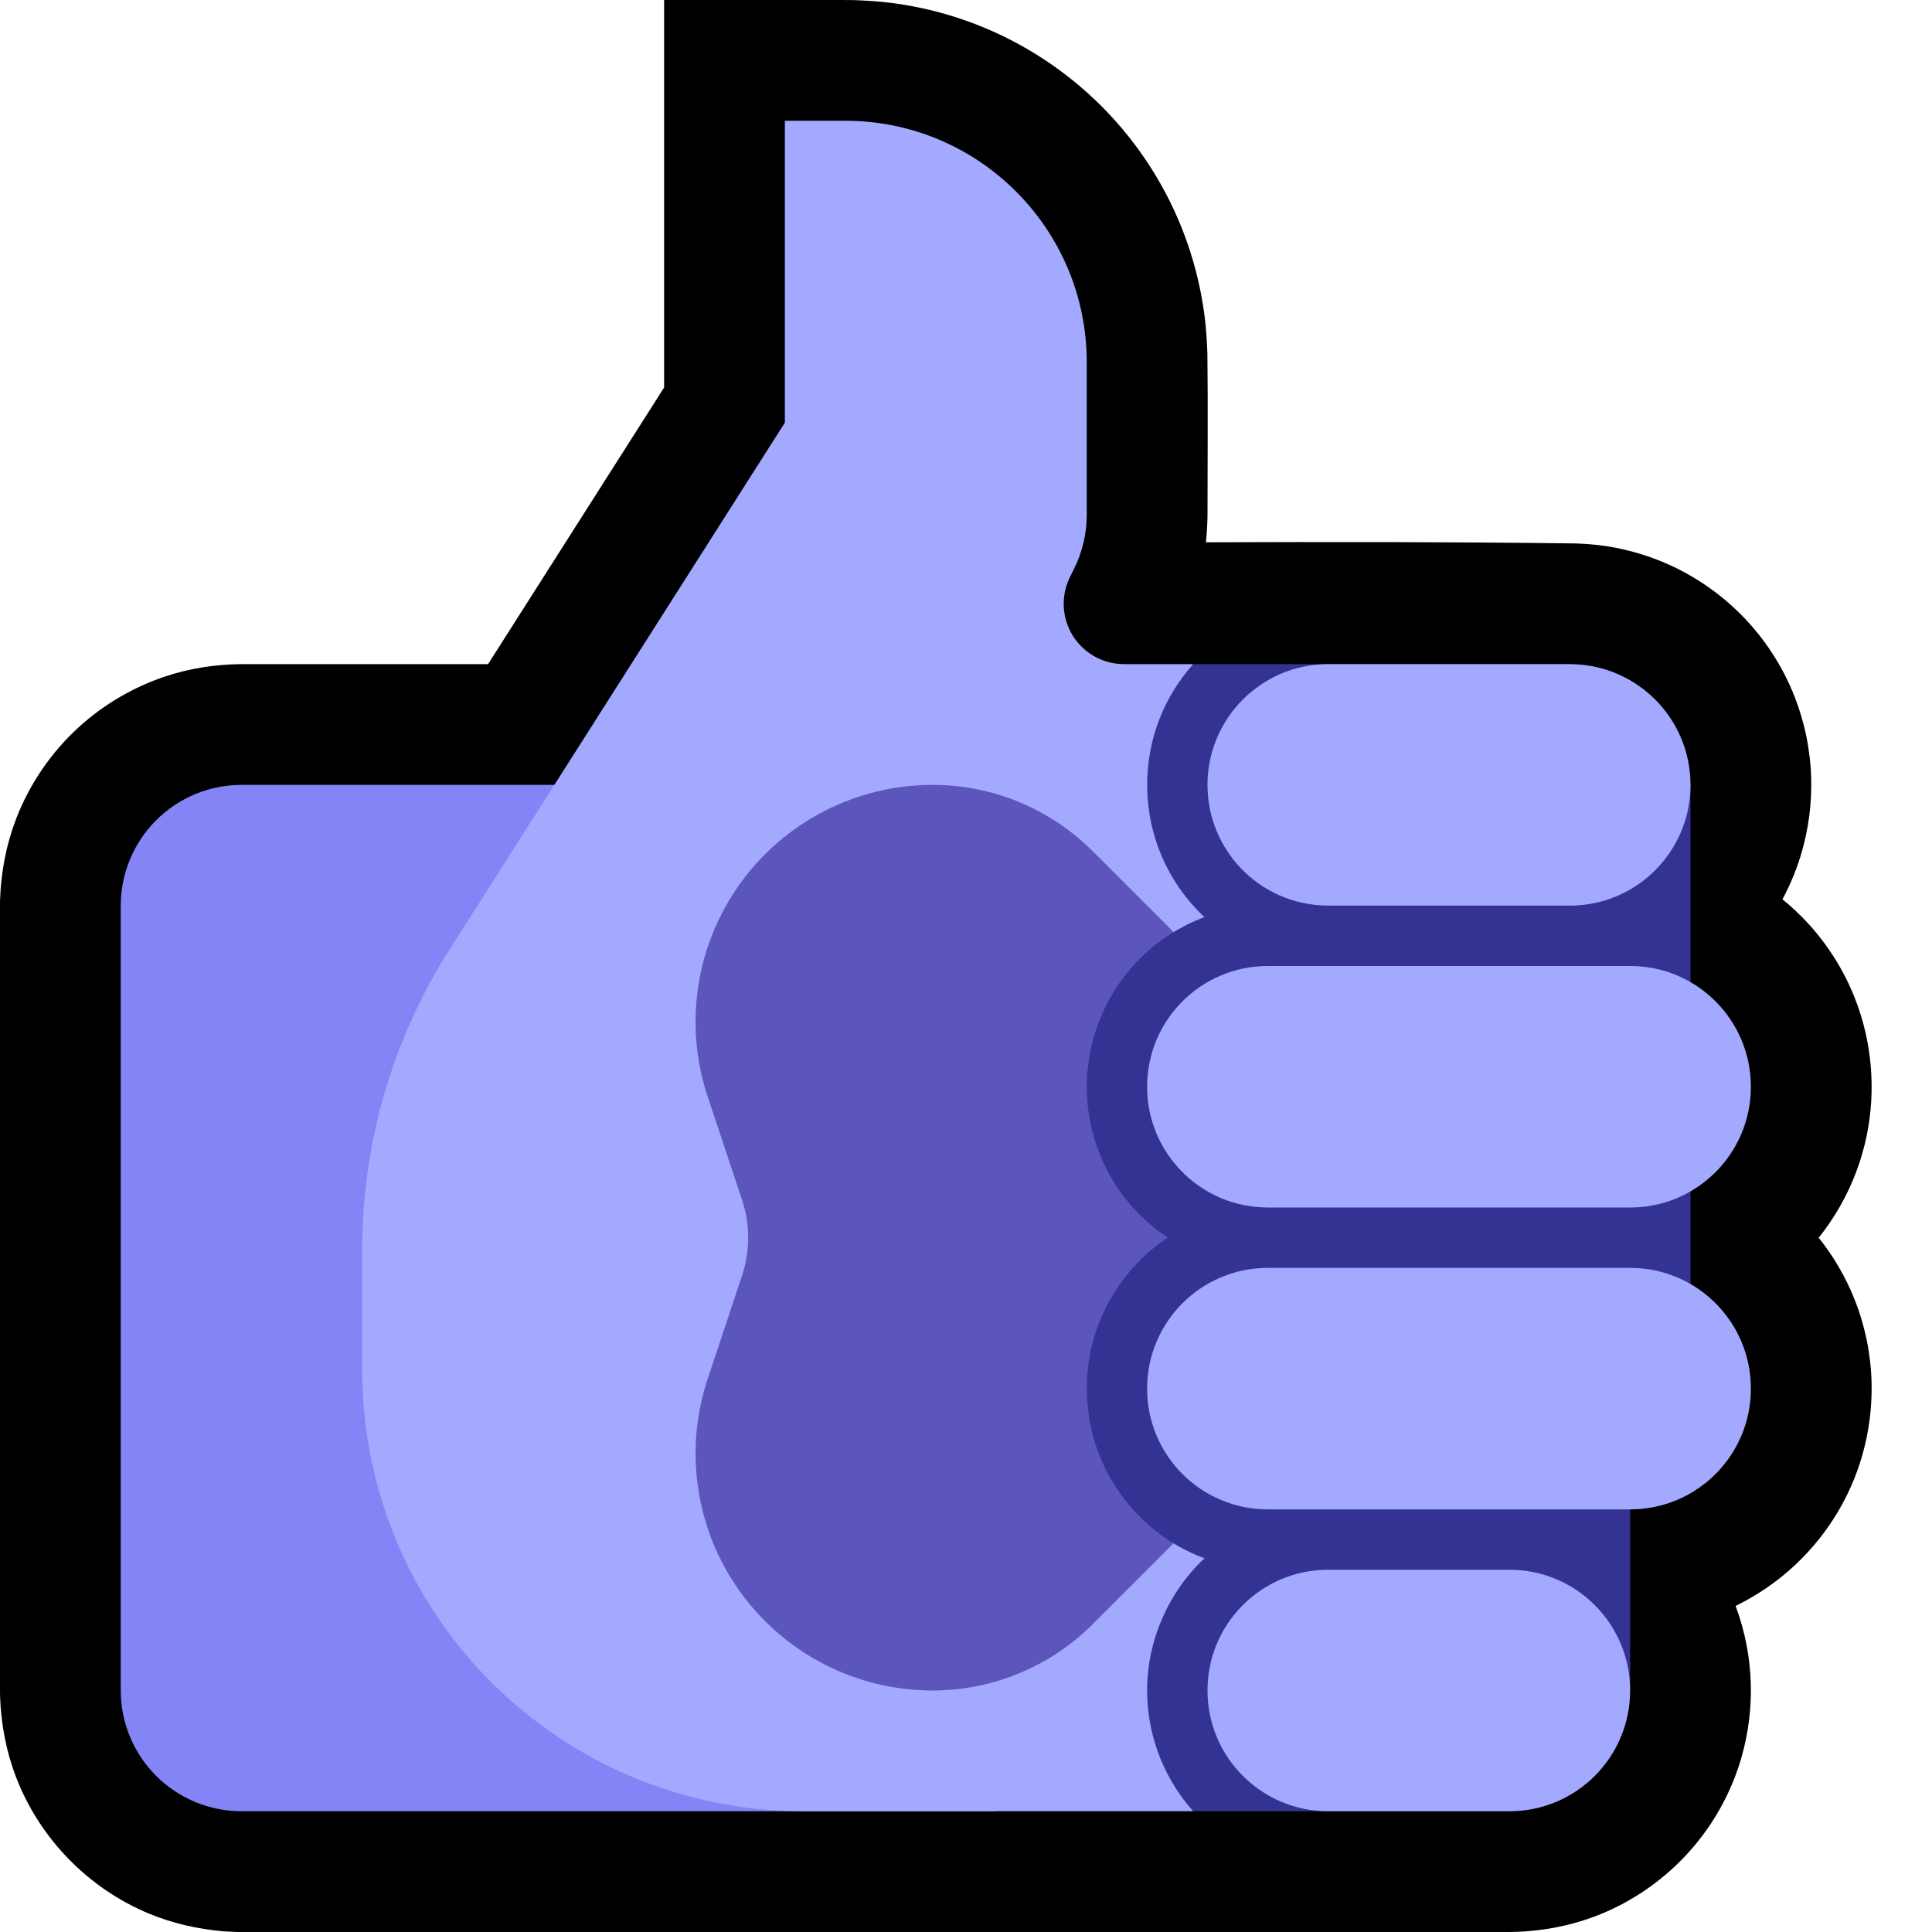<svg clip-rule="evenodd" fill-rule="evenodd" stroke-linejoin="round" stroke-miterlimit="2" viewBox="0 0 32 32" xmlns="http://www.w3.org/2000/svg" xmlns:xlink="http://www.w3.org/1999/xlink"><clipPath id="a"><path clip-rule="evenodd" d="m0 0h32v32h-32z"/></clipPath><path d="m0 0h32v32h-32z" fill="none"/><g clip-path="url(#a)"><path d="m8.084 11 2.916-4.582v-6.418c1.051 0 2.103-.011 3.154.002.203.008.406.02.608.046.443.056.881.163 1.301.317.772.282 1.482.725 2.077 1.292.629.599 1.125 1.335 1.443 2.143.182.461.306.946.369 1.438.026.202.038.405.046.608.011.899.002 1.797.002 2.696-.002.147-.011.293-.026.44 2.043-.007 4.086-.007 6.128.019.169.007.337.019.505.045.39.06.772.178 1.128.349.462.223.88.535 1.226.915.324.357.584.774.761 1.223.171.434.265.898.277 1.365.01.403-.041.808-.151 1.196-.079.278-.188.547-.325.801.156.127.303.265.438.414.325.358.584.774.761 1.223.284.719.352 1.517.197 2.274-.085.417-.238.819-.45 1.187-.102.178-.218.348-.346.508.25.311.452.66.599 1.032.171.434.265.898.277 1.365.01.403-.041.808-.151 1.196-.133.468-.352.911-.644 1.301-.381.51-.884.925-1.457 1.204.155.415.241.856.252 1.299.01.403-.041.808-.151 1.196-.15.53-.411 1.026-.762 1.451-.409.496-.937.89-1.528 1.14-.491.207-1.014.308-1.545.315h-6.026c-5.029 0-10.058.061-15.086-.001-.099-.004-.099-.004-.198-.01-.425-.037-.839-.13-1.234-.293-1.004-.416-1.81-1.242-2.201-2.256-.166-.43-.25-.881-.267-1.341-.054-4.399-.054-8.799 0-13.198.017-.46.101-.911.267-1.341.224-.581.585-1.107 1.047-1.525.412-.373.901-.658 1.428-.833.403-.133.821-.197 1.244-.202z"/><path d="m16.5 13h-12.5c-.53 0-1.039.211-1.414.586s-.586.884-.586 1.414v13c0 .53.211 1.039.586 1.414s.884.586 1.414.586h12.5z" fill="#8484f6"/><path d="m13 7s-3.508 5.512-5.557 8.733c-.942 1.48-1.443 3.199-1.443 4.955v2.017c0 1.934.769 3.79 2.137 5.158s3.224 2.137 5.158 2.137h6.455l2.233-2 .017-15-2.25-2h-1.132c-.347 0-.668-.179-.851-.474-.182-.295-.198-.663-.043-.973.022-.045.044-.089.065-.131.139-.277.211-.584.211-.894 0-.549 0-1.51 0-2.528 0-2.209-1.791-4-4-4-.588 0-1 0-1 0z" fill="#a3a9ff"/><path d="m15.448 13c.994 0 1.947.395 2.65 1.098.937.937 2.328 2.328 3.574 3.574 1.562 1.562 1.562 4.094 0 5.656-1.246 1.246-2.637 2.637-3.574 3.574-.703.703-1.656 1.098-2.65 1.098-.001 0-.001 0-.001 0-1.262 0-2.447-.607-3.185-1.63-.738-1.024-.939-2.34-.539-3.538.224-.674.425-1.276.566-1.7.137-.41.137-.854 0-1.264-.141-.424-.342-1.026-.566-1.7-.4-1.198-.199-2.514.539-3.538.738-1.023 1.923-1.63 3.185-1.63z" fill="#5c56bc"/><path d="m19.763 11h6.237v2h2v10h-1v5h-2.017l.017 2h-5.236c-.045-.051-.089-.103-.131-.156-.225-.29-.397-.62-.503-.971-.086-.283-.13-.578-.13-.873 0-.824.349-1.627.95-2.19-.153-.056-.302-.125-.445-.208-.27-.155-.516-.353-.726-.584-.227-.25-.412-.538-.543-.849-.304-.718-.314-1.545-.028-2.271.133-.336.328-.648.571-.916.167-.183.356-.346.562-.483-.269-.178-.509-.4-.708-.655-.225-.29-.397-.62-.503-.971-.086-.283-.13-.578-.13-.873 0-.841.363-1.659.986-2.224.2-.181.425-.335.666-.456.097-.049.196-.092.297-.129-.059-.056-.116-.113-.17-.173-.227-.25-.412-.538-.543-.849-.304-.718-.314-1.545-.028-2.27.13-.33.319-.635.555-.899z" fill="#343394"/><path d="m25.002 30h-3.002c-1.105 0-2-.895-2-2 0-.001 0-.001 0-.002 0-1.103.895-1.998 1.998-1.998h3.002c1.105 0 2 .895 2 2v.002c0 1.103-.895 1.998-1.998 1.998zm2-5h-6.004c-1.103 0-1.998-.895-1.998-1.998 0-.001 0-.003 0-.004 0-1.103.895-1.998 1.998-1.998h6.004c1.103 0 1.998.895 1.998 1.998v.004c0 1.103-.895 1.998-1.998 1.998zm0-5h-6.004c-1.103 0-1.998-.895-1.998-1.998 0-.001 0-.003 0-.004 0-1.103.895-1.998 1.998-1.998h6.004c1.103 0 1.998.895 1.998 1.998v.004c0 1.103-.895 1.998-1.998 1.998zm-1.002-9c1.105 0 2 .895 2 2s-.895 2-2 2h-4c-.279-.001-.557-.058-.812-.172-.239-.106-.456-.259-.636-.448-.172-.181-.31-.393-.404-.624-.087-.212-.136-.438-.146-.666-.01-.219.016-.439.077-.649.055-.187.137-.366.243-.529.234-.362.586-.642.99-.791.221-.08.454-.12.688-.121z" fill="#a3a9ff"/></g></svg>
